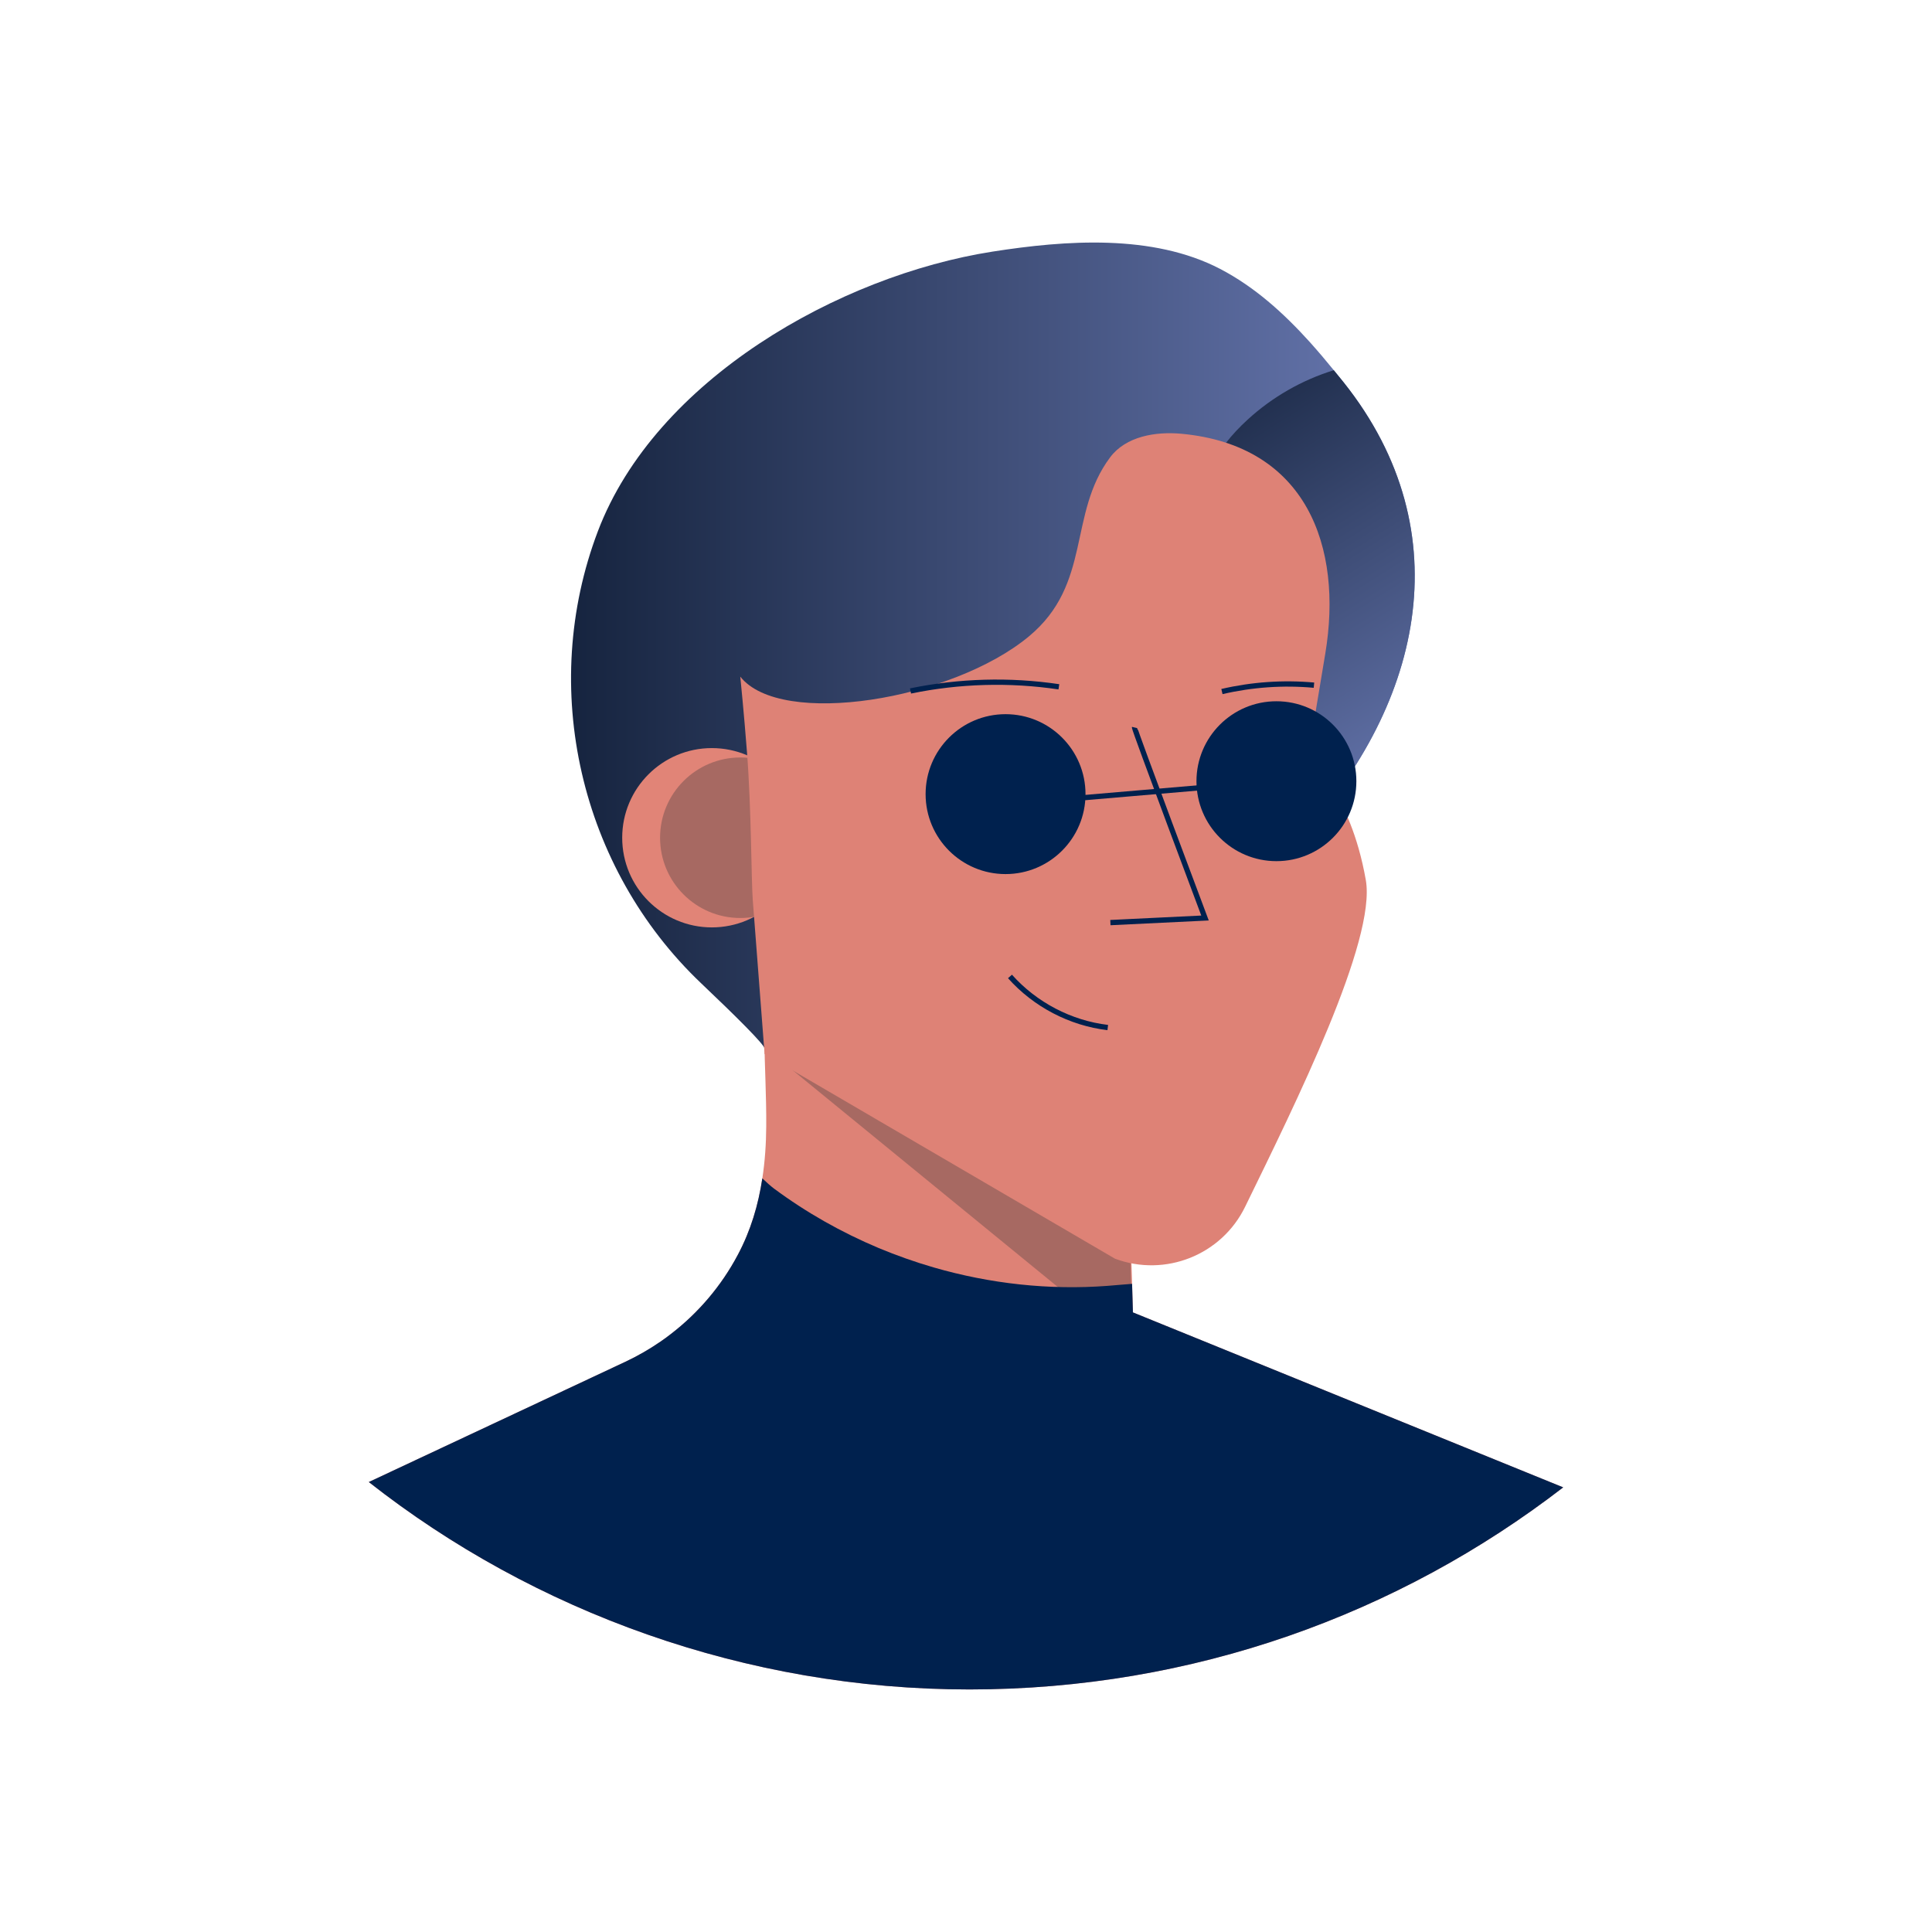 <?xml version="1.0" encoding="UTF-8"?>
<svg id="a" data-name="Layer 1" xmlns="http://www.w3.org/2000/svg" xmlns:xlink="http://www.w3.org/1999/xlink" viewBox="0 0 366.34 366.34">
  <defs>
    <linearGradient id="b" x1="108.28" y1="122.42" x2="268.26" y2="122.42" gradientUnits="userSpaceOnUse">
      <stop offset="0" stop-color="#16243f"/>
      <stop offset="1" stop-color="#6878b1"/>
    </linearGradient>
    <linearGradient id="c" x1="219.28" y1="72.92" x2="269.19" y2="152.46" xlink:href="#b"/>
  </defs>
  <path d="M296.41,282.03c-31.15,24.03-70.2,38.32-112.59,38.32s-82.53-14.69-113.89-39.33l48.66-22.81c2.34-1.1,4.56-2.38,6.65-3.82,.64-.44,1.28-.9,1.89-1.38,5.28-4.04,9.67-9.21,12.78-15.09,2.44-4.58,3.88-9.45,4.64-14.48,.5-3.25,.72-6.57,.74-9.91,.04-5.72-.31-11.44-.37-17.17-.04-3.17-.07-6.34-.1-9.51l1.98,1.02,5.2,2.69,2.41,.41,27.88,4.74,31.12,5.3,.94,31.97,.31,10.46,.15,5.08v.33s12.11,4.92,12.11,4.92l69.49,28.26Z" style="fill: #de8276;"/>
  <path d="M214.63,248.85c-3.7,.43-6.52,.23-10.07-1.56l-59.67-48.78c-.07-2.26-.13,.11-.16-2.15-.04-3.17-.07-6.34-.1-9.51l1.98,1.02,5.2,2.69,2.41,.41,27.88,4.74,31.12,5.3,.94,31.97,.31,10.46,.15,5.08v.33h.01Z" style="fill: #a76962;"/>
  <path d="M245.43,159.9c-1.57,1.65-3.28,3.11-5.09,4.41-10.4,7.53-24.28,10.01-36.14,14.06-5.02,1.71-59.22,17.12-59.22,20.47,0-.73-5.31-6.01-12.04-12.4-22.97-21.84-30.86-56.02-19.56-85.74,10.91-28.67,45.69-48.43,74.82-52.99,13.87-2.17,30.33-3.38,43.14,3.27,6.55,3.41,12.05,8.38,17.03,13.89,1.56,1.74,3.07,3.52,4.54,5.33,.63,.76,1.25,1.52,1.86,2.29,22.78,28.59,14.71,62.14-9.34,87.41Z" style="fill: url(#b);"/>
  <path d="M245.43,159.9c-1.57,1.65-3.28,3.11-5.09,4.41-.43-.74-.81-1.52-1.15-2.3-2.64-6.01-3.96-12.51-5.03-18.99-1.55-9.45-2.61-18.97-3.17-28.53-.91-15.34-7.46-22.95,5.57-34.91,4.65-4.27,10.3-7.52,16.35-9.38,.63,.76,1.25,1.52,1.86,2.29,22.78,28.59,14.71,62.14-9.34,87.41Z" style="fill: url(#c);"/>
  <circle cx="134.98" cy="158.85" r="17" style="fill: #e18477;"/>
  <circle cx="140.38" cy="158.85" r="15.22" style="fill: #a76962;"/>
  <path d="M141.65,142.73c.83,10.86,.8,24.12,1.09,27.96,.75,9.72,1.49,19.44,2.24,29.17l66.44,38.81c9.54,3.56,20.22-.7,24.68-9.85,9.56-19.58,24.9-50.5,22.88-61.96-3-17-11-23-11-23,1.11-6.65,2.22-13.29,3.32-19.94,3.38-20.27-3.58-39.46-27.26-41.67-4.95-.46-10.56,.49-13.54,4.47-8.05,10.76-3.39,23.98-15.4,33.95-14.57,12.1-47.06,17.38-54.73,7.63,0,0,.7,6.88,1.28,14.44Z" style="fill: #de8276;"/>
  <path d="M191.51,185.15c4.74,5.33,11.46,8.85,18.54,9.69" style="fill: none; stroke: #00214e; stroke-miterlimit: 10;"/>
  <path d="M215.13,137.94c-.08,.34,13.36,36.13,13.36,36.13l-17.94,.87" style="fill: none; stroke: #00214e; stroke-miterlimit: 10;"/>
  <circle cx="190.67" cy="150.58" r="15.16" style="fill: #00214e;"/>
  <circle cx="242.03" cy="148.13" r="15.16" style="fill: #00214e;"/>
  <line x1="202.93" y1="151.47" x2="228.46" y2="149.29" style="fill: none; stroke: #00214e; stroke-miterlimit: 10;"/>
  <path d="M172.65,131.02c9.23-1.91,18.8-2.18,28.13-.79" style="fill: none; stroke: #00214e; stroke-miterlimit: 10;"/>
  <path d="M231.7,131.13c5.7-1.33,11.62-1.74,17.45-1.21" style="fill: none; stroke: #00214e; stroke-miterlimit: 10;"/>
  <path d="M296.41,282.03c-31.15,24.03-70.2,38.32-112.59,38.32s-82.53-14.69-113.89-39.33l48.66-22.81c2.34-1.1,4.56-2.38,6.65-3.82,.64-.44,1.28-.9,1.89-1.38,5.28-4.04,9.67-9.21,12.78-15.09,2.44-4.58,3.88-9.45,4.64-14.48,.79,.74,1.54,1.43,2.22,1.94,6.12,4.54,12.8,8.31,19.82,11.26,3.41,1.42,6.91,2.66,10.46,3.69,10.68,3.09,21.89,4.33,32.98,3.49,1.54-.12,3.09-.27,4.63-.38l.15,5.08v.33s12.11,4.92,12.11,4.92l69.49,28.26Z" style="fill: #00214e;"/>
  <path d="M186.28,142.24c6.1,.05,6.1,9.37,0,9.42-.05,0-.09,0-.14,0s-.09,0-.14,0c-6.1-.05-6.1-9.37,0-9.42,.05,0,.09,0,.14,0s.09,0,.14,0Z" style="fill: #00214e;"/>
  <path d="M236.41,140.85c5.66,.05,5.66,8.7,0,8.75-.04,0-.08,0-.13,0s-.08,0-.13,0c-5.66-.05-5.66-8.7,0-8.75,.04,0,.08,0,.13,0s.08,0,.13,0Z" style="fill: #00214e;"/>
</svg>